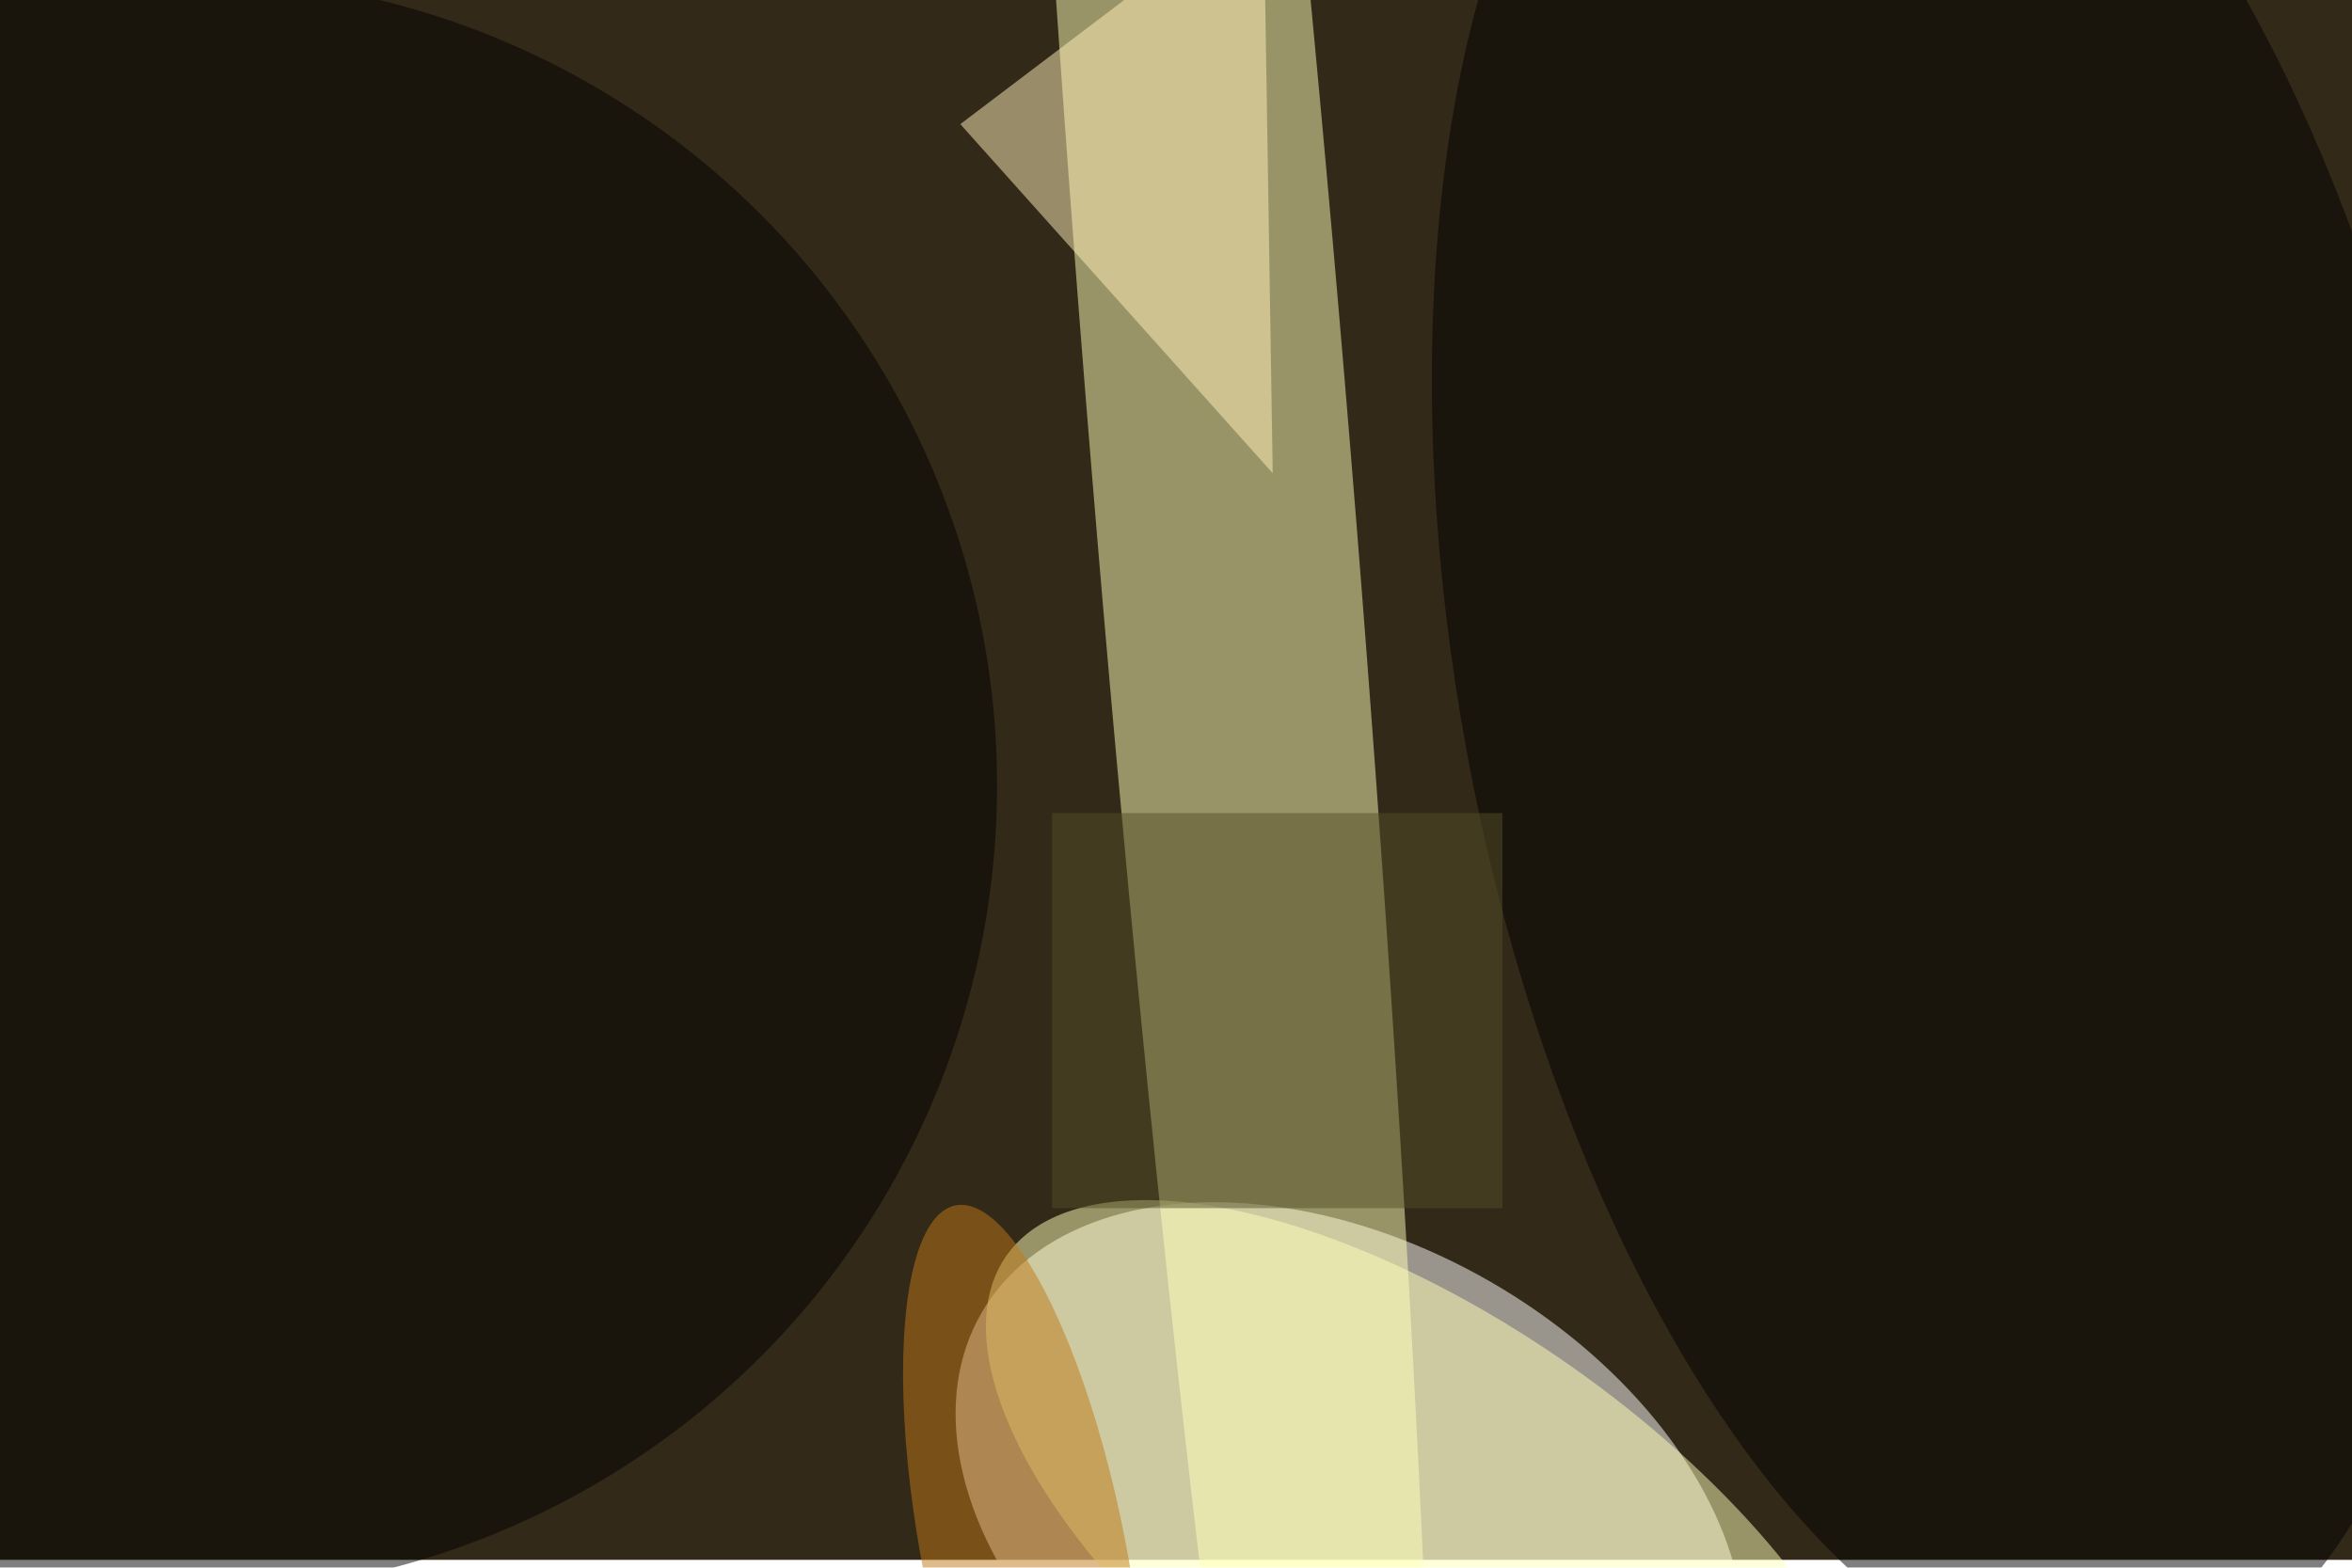 <svg xmlns="http://www.w3.org/2000/svg" viewBox="0 0 900 600"><filter id="b"><feGaussianBlur stdDeviation="12" /></filter><path fill="#332918" d="M0 0h900v597H0z"/><g filter="url(#b)" transform="translate(1.8 1.8) scale(3.516)" fill-opacity=".5"><ellipse fill="#fff" rx="1" ry="1" transform="matrix(15.248 -26.518 40.112 23.066 146.4 165.5)"/><ellipse fill="#ffffb8" rx="1" ry="1" transform="rotate(-4.7 668.6 -1588) scale(14.13 234.925)"/><ellipse rx="1" ry="1" transform="rotate(169.5 102.9 45.6) scale(54.131 112.999)"/><ellipse cx="20" cy="85" rx="88" ry="88"/><ellipse fill="#ffffb8" rx="1" ry="1" transform="matrix(-14.617 20.835 -46.787 -32.822 155.8 169)"/><path fill="#fff0b8" d="M138 51l-1-63-33 25z"/><path fill="#544f26" d="M114 88h49v43h-49z"/><ellipse fill="#c17916" rx="1" ry="1" transform="matrix(-7.514 -38.302 10.89 -2.137 111 169)"/></g></svg>